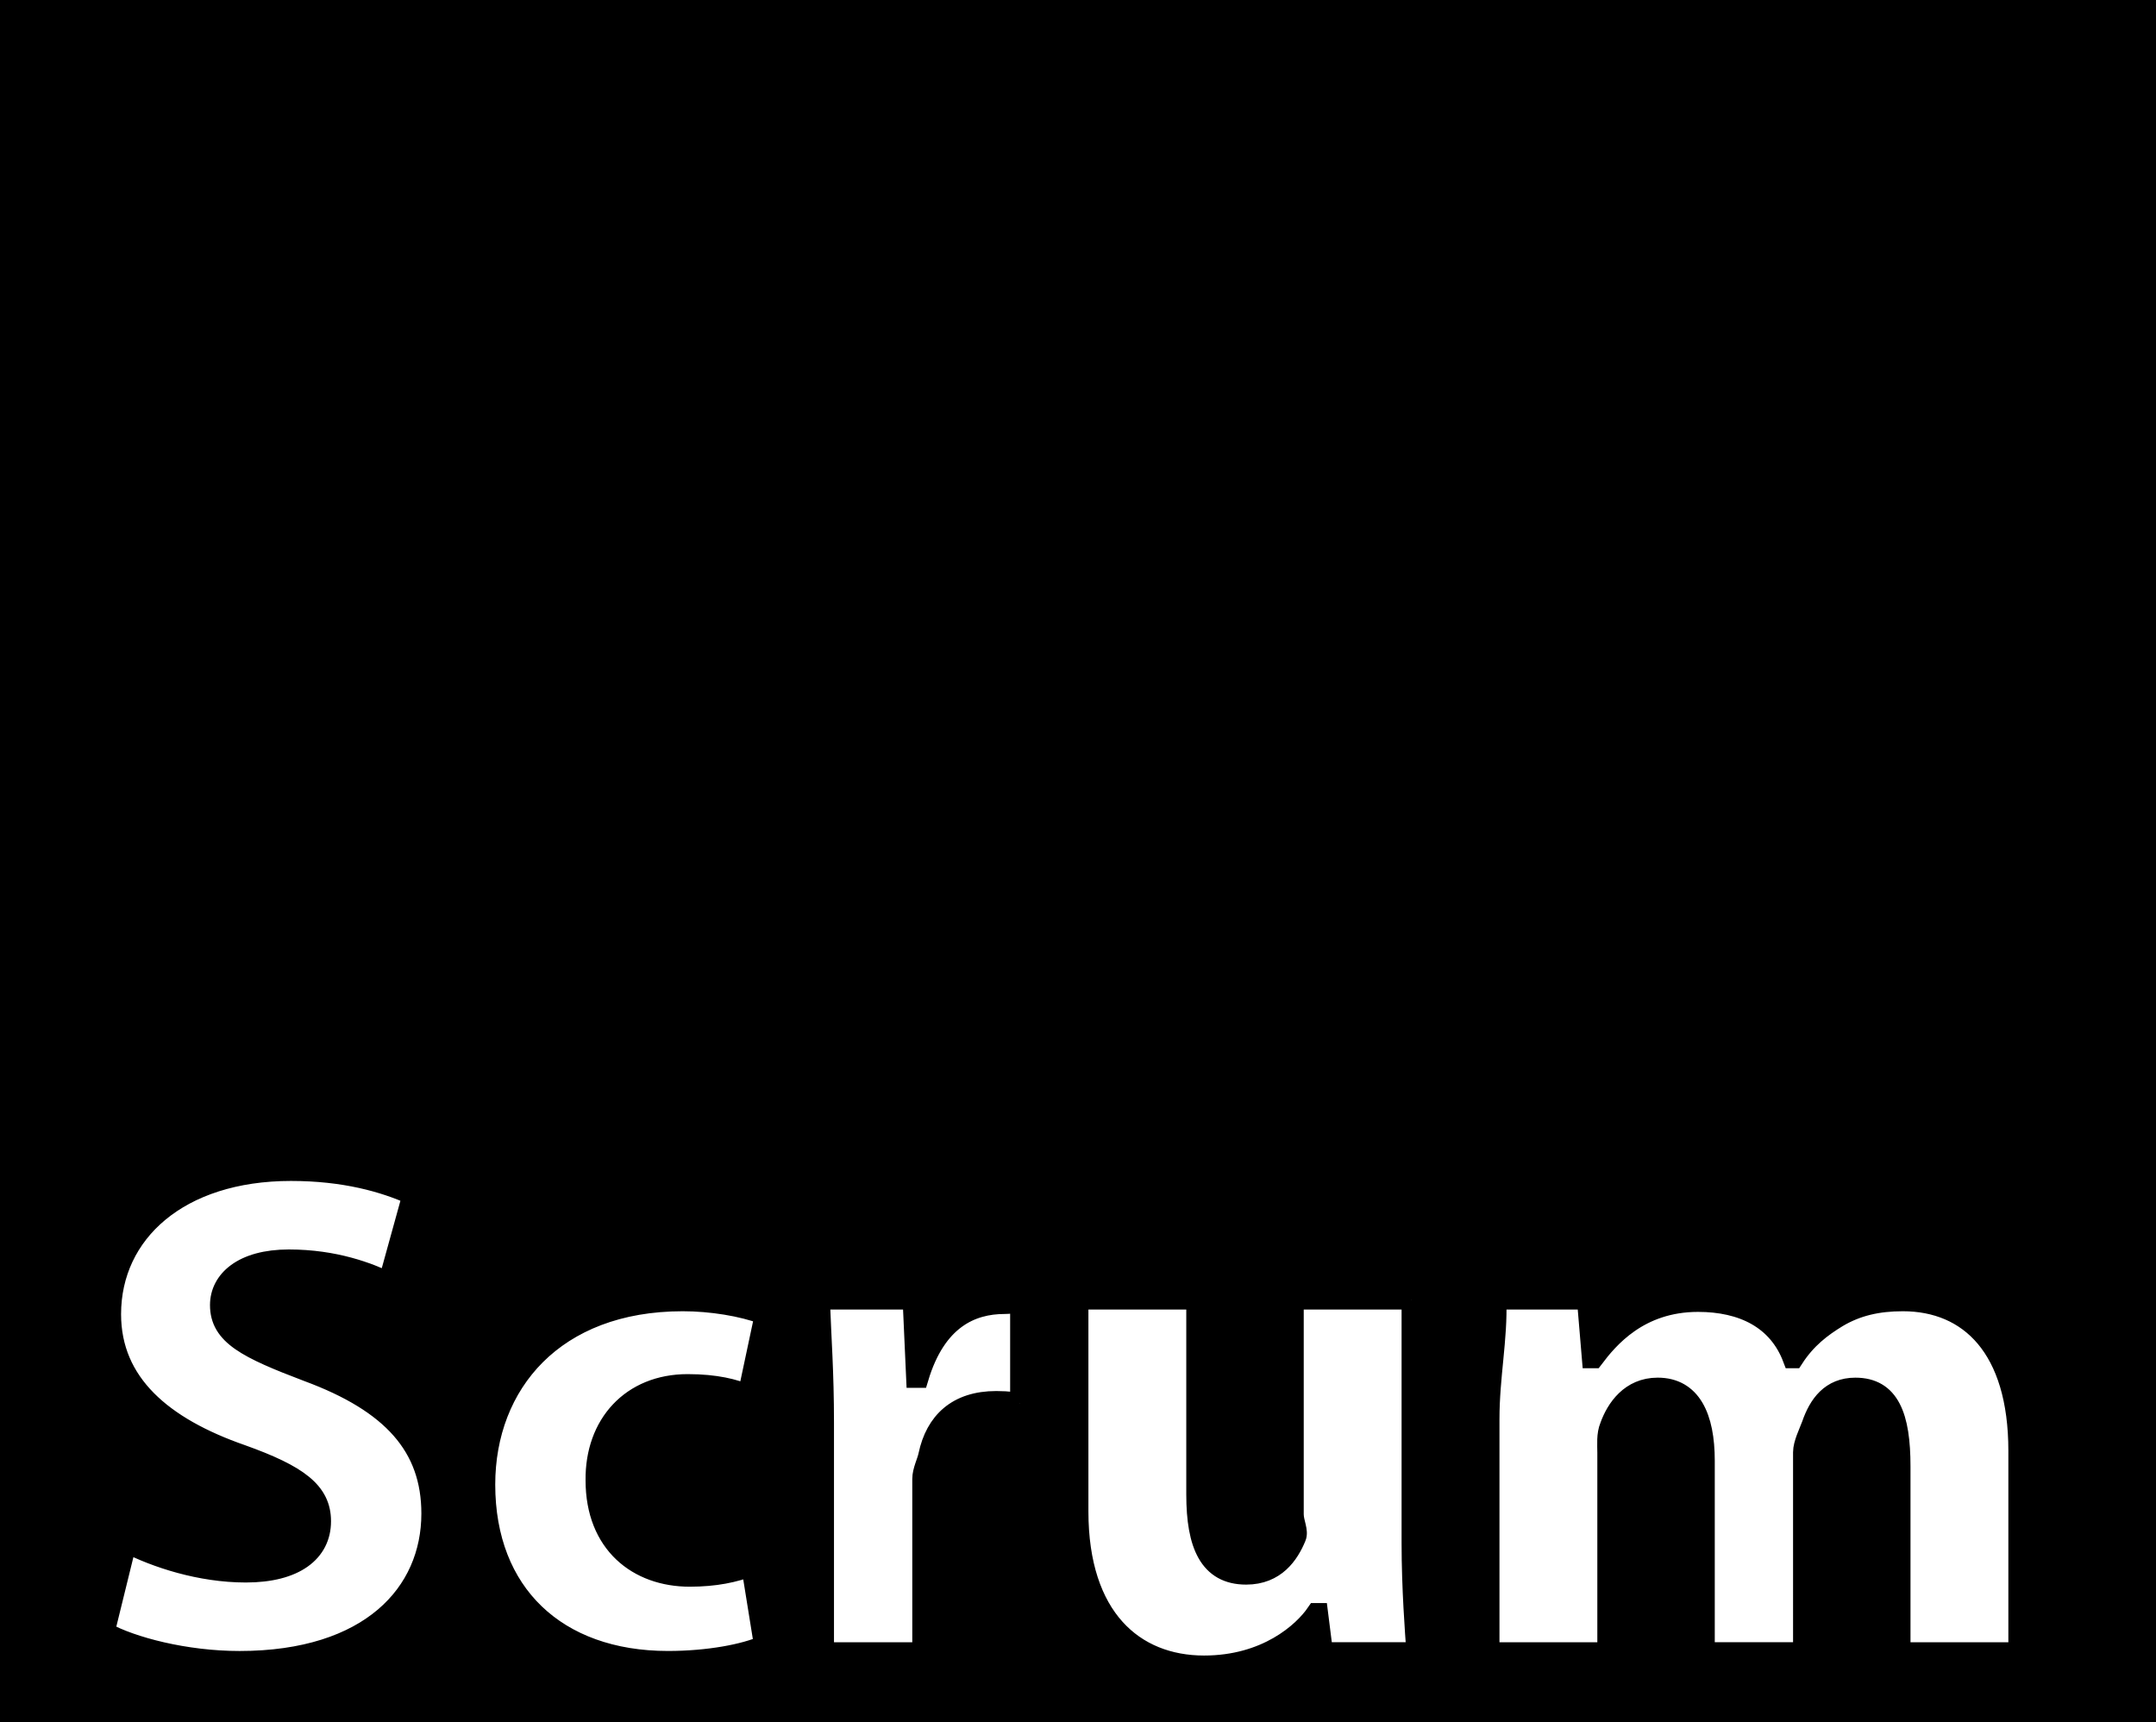 <?xml version="1.0" encoding="utf-8"?>
<!-- Generator: Adobe Illustrator 16.0.0, SVG Export Plug-In . SVG Version: 6.00 Build 0)  -->
<!DOCTYPE svg PUBLIC "-//W3C//DTD SVG 1.1//EN" "http://www.w3.org/Graphics/SVG/1.1/DTD/svg11.dtd">
<svg version="1.1" id="Layer_1" xmlns="http://www.w3.org/2000/svg" xmlns:xlink="http://www.w3.org/1999/xlink" x="0px" y="0px"
	 width="110.152px" height="87.99px" viewBox="0 0 110.152 87.99" enable-background="new 0 0 110.152 87.99" xml:space="preserve">
<path stroke="#000000" stroke-miterlimit="10" d="M110.109,90.414h-110v-92h110V90.414z M5.362,83.384
	c1.368,0.756,4.104,1.477,6.875,1.477c6.659,0,9.791-3.457,9.791-7.523c0-3.42-2.016-5.652-6.299-7.236
	c-3.132-1.188-4.5-1.871-4.5-3.418c0-1.26,1.152-2.34,3.527-2.34c2.376,0,4.104,0.684,5.076,1.15l1.224-4.426
	c-1.44-0.648-3.456-1.225-6.191-1.225c-5.723,0-9.179,3.168-9.179,7.307c0,3.527,2.628,5.76,6.659,7.164
	c2.916,1.043,4.067,1.906,4.067,3.418c0,1.584-1.332,2.629-3.852,2.629c-2.339,0-4.607-0.756-6.083-1.512L5.362,83.384z
	 M38.372,80.037c-0.828,0.324-1.836,0.539-3.132,0.539c-2.664,0-4.823-1.691-4.823-4.93c-0.036-2.881,1.835-4.932,4.715-4.932
	c1.44,0,2.412,0.252,3.06,0.539l0.864-4.066c-1.152-0.434-2.735-0.686-4.175-0.686c-6.551,0-10.079,4.213-10.079,9.359
	c0,5.543,3.635,9,9.323,9c2.088,0,3.923-0.361,4.896-0.793L38.372,80.037z M42.109,84.414h5v-8.84c0-0.432,0.239-0.865,0.312-1.225
	c0.359-1.691,1.462-2.771,3.478-2.771c0.612,0,1.21,0.072,1.21,0.145v-5.148c0-0.072-0.28,0.066-0.785,0.066
	c-1.691,0-3.484,0.773-4.384,3.773h-0.144l-0.18-4h-4.715c0.072,2,0.208,3.688,0.208,6.279V84.414z M72.109,66.414h-6v10.959
	c0,0.432,0.261,0.863,0.117,1.188c-0.36,0.865-1.047,1.908-2.559,1.908c-1.908,0-2.559-1.547-2.559-4.104v-9.951h-6v10.814
	c0,5.436,2.846,7.865,6.409,7.865c3.167,0,5.041-1.68,5.726-2.68h0.107l0.252,2h4.752c-0.072-1-0.246-3.262-0.246-5.564V66.414z
	 M76.109,84.414h6V74.242c0-0.432-0.053-0.936,0.128-1.369c0.323-0.898,1.05-1.979,2.454-1.979c1.728,0,2.418,1.512,2.418,3.744
	v9.775h5V74.205c0-0.432,0.293-1.008,0.438-1.402c0.359-1.045,0.985-1.908,2.245-1.908c1.764,0,2.317,1.475,2.317,4.031v9.488h6
	V74.134c0-5.256-2.508-7.633-5.892-7.633c-1.295,0-2.351,0.25-3.323,0.826c-0.828,0.504-1.596,1.086-2.244,2.086h-0.071
	c-0.756-2-2.556-2.879-4.823-2.879c-3.023,0-4.572,1.879-5.328,2.879H81.32l-0.252-3h-4.607c0.072,2-0.352,3.904-0.352,6.1V84.414z"
	/>
</svg>
